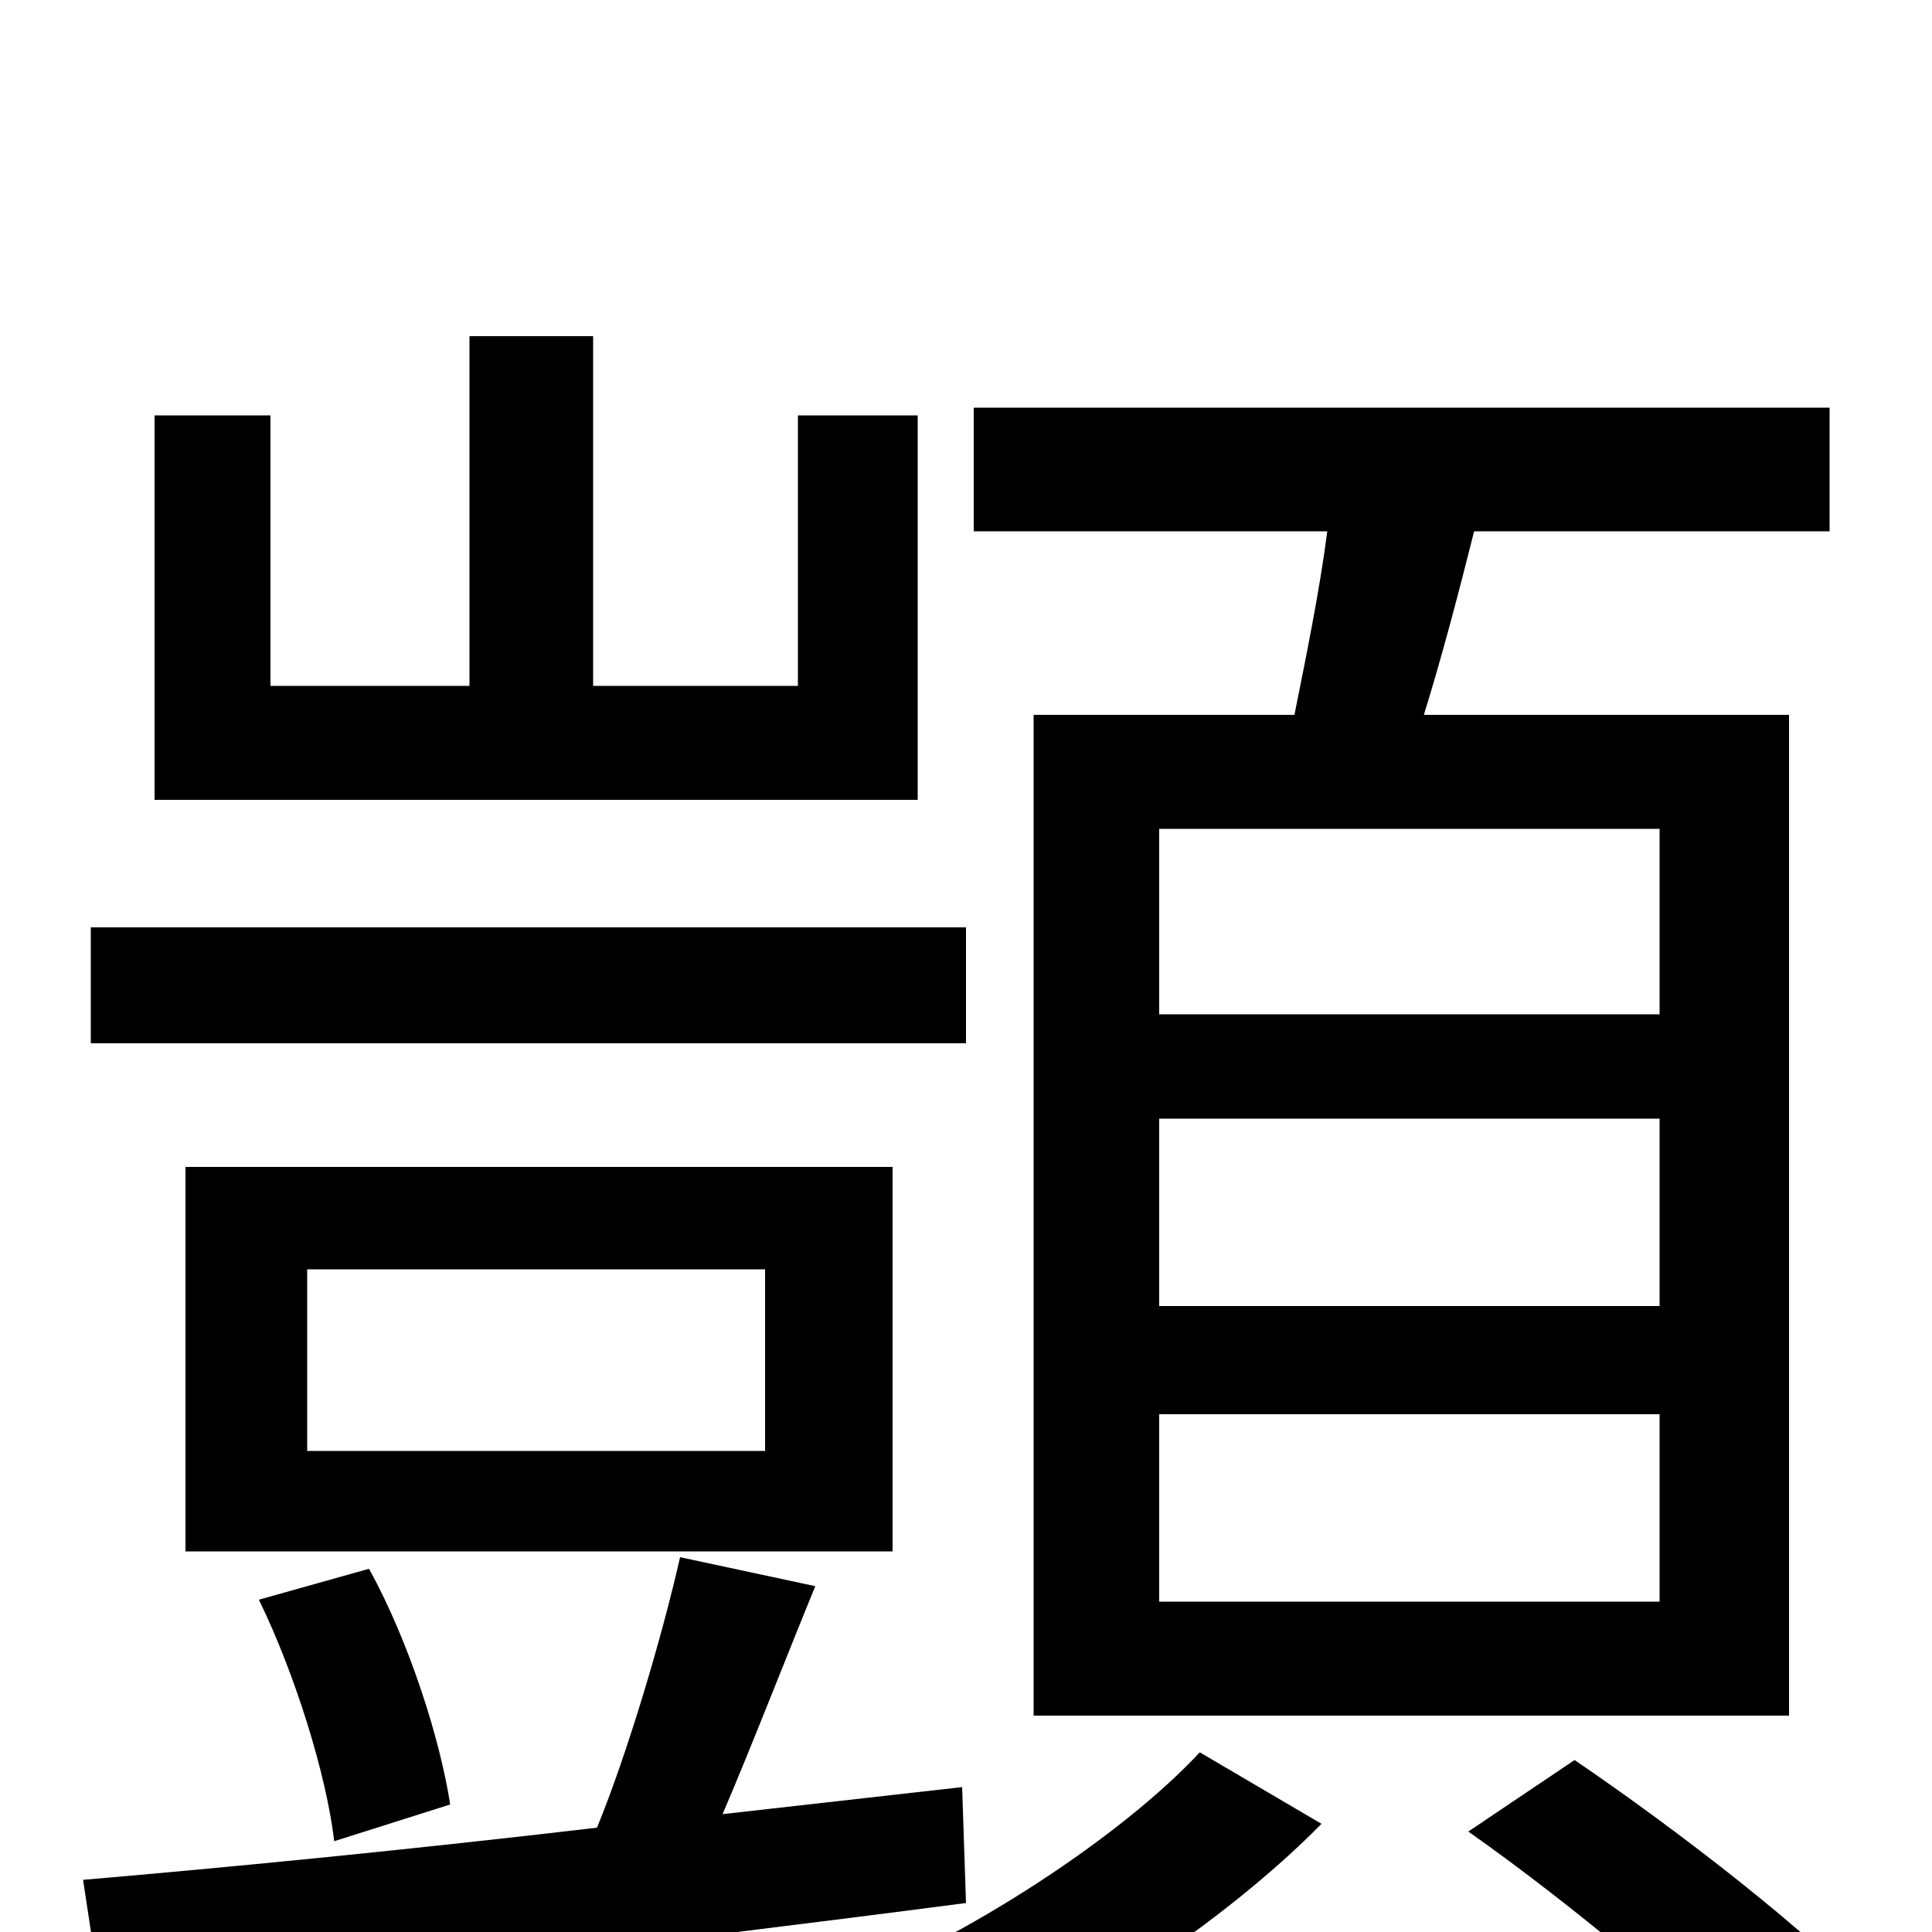 <svg xmlns="http://www.w3.org/2000/svg" viewBox="0 -1000 1000 1000">
	<path fill="#000000" d="M859 -475H600V-571H859ZM859 -324H600V-421H859ZM859 -171H600V-268H859ZM535 -630V-112H926V-630H737C746 -659 755 -693 763 -725H947V-789H504V-725H687C683 -694 676 -660 670 -630ZM475 -785H413V-645H307V-826H243V-645H140V-785H80V-586H475ZM500 -520H47V-460H500ZM396 -249H159V-343H396ZM462 -396H96V-197H462ZM233 -66C228 -99 212 -150 191 -188L134 -172C153 -133 169 -81 173 -47ZM498 -75L374 -61C389 -96 406 -140 422 -179L352 -194C343 -154 325 -93 309 -54C207 -42 113 -33 43 -27L53 39C172 25 339 6 500 -15ZM621 -93C581 -50 501 3 429 31C445 44 469 65 479 80C551 50 634 -5 684 -56ZM760 -52C814 -14 881 42 915 78L972 38C938 1 868 -53 815 -89Z"/>
</svg>